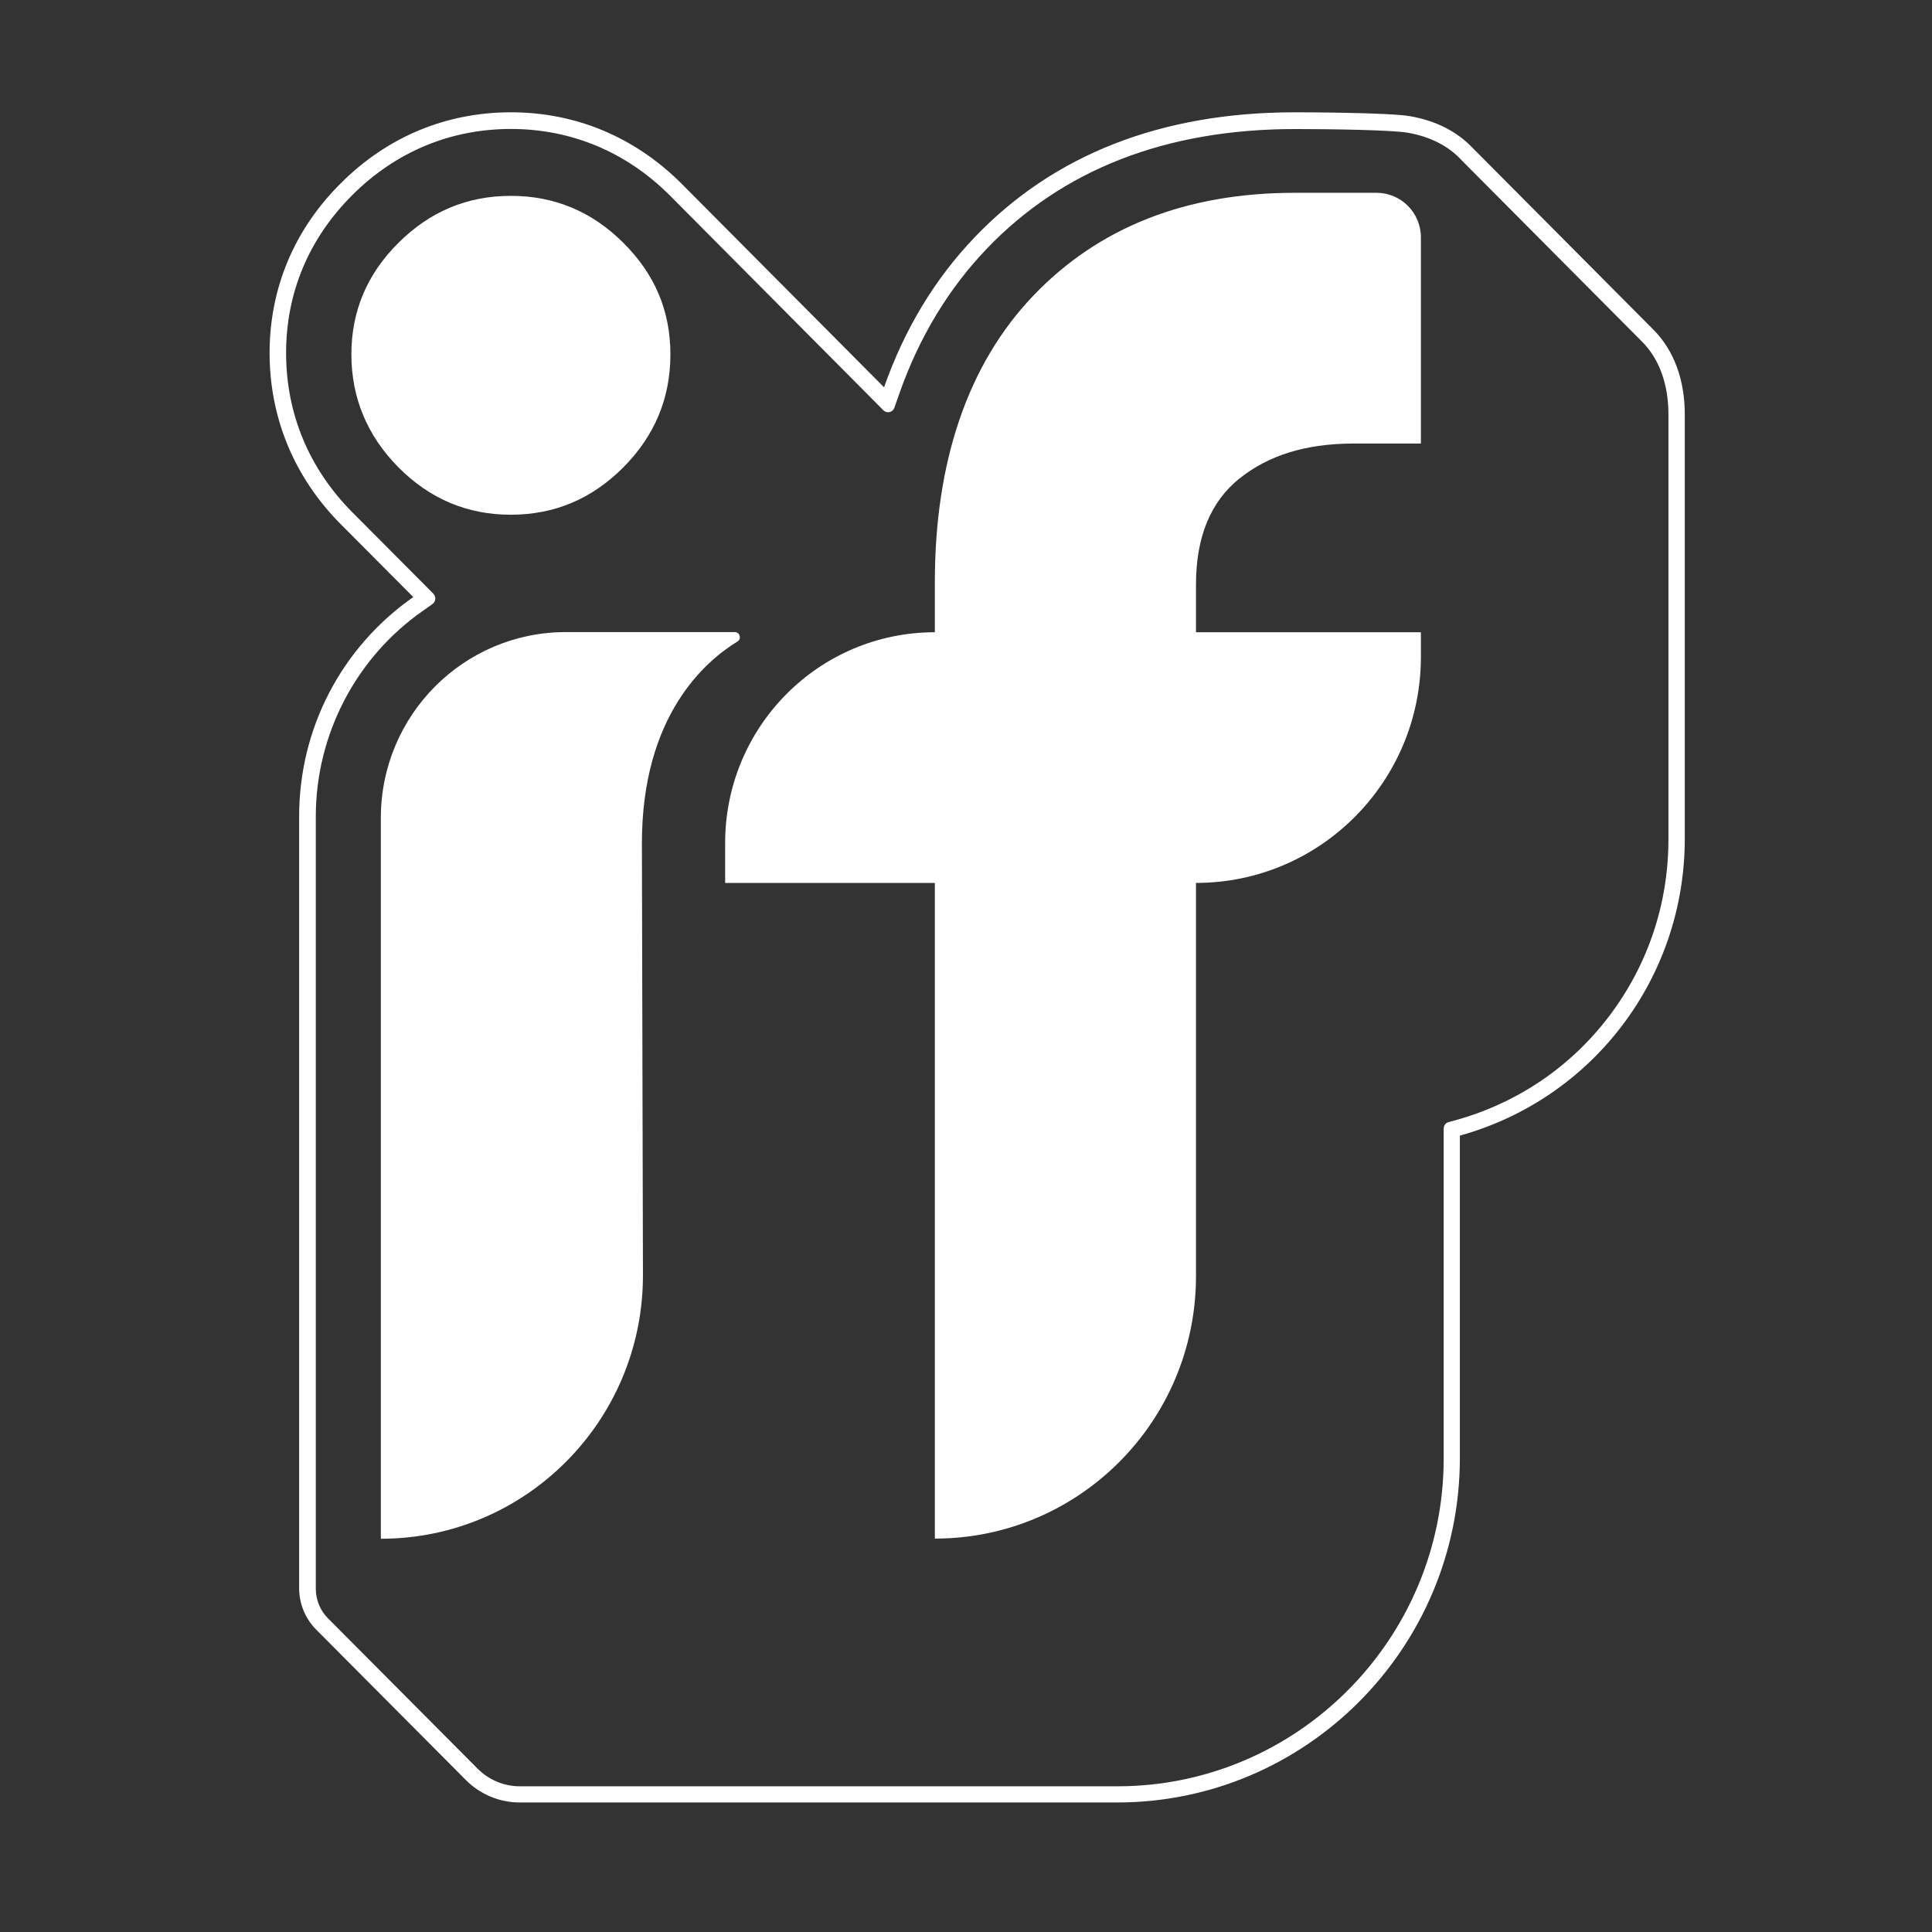<svg width="24" height="24" viewBox="0 0 24 24" fill="none" xmlns="http://www.w3.org/2000/svg">
<rect x="0" y="0" width="24" height="24" fill="#333333" stroke="none"/>
<path d="M6.346 1.602C7.094 1.602 7.774 1.885 8.313 2.42L10.836 4.958L10.973 5.096C11.017 5.14 11.091 5.123 11.11 5.065L11.175 4.881C11.419 4.189 11.782 3.588 12.254 3.094C13.198 2.104 14.489 1.603 16.087 1.603C16.549 1.603 17.302 1.615 17.489 1.649C17.764 1.697 17.986 1.81 18.149 1.982H18.151L18.152 1.986L20.406 4.252C20.616 4.468 20.726 4.778 20.726 5.151V10.424C20.726 11.227 20.471 11.986 19.991 12.621C19.511 13.254 18.851 13.701 18.084 13.915L17.995 13.939C17.958 13.949 17.934 13.982 17.934 14.02V18.117C17.934 20.363 16.115 22.19 13.881 22.19H6.458C6.261 22.19 6.073 22.111 5.933 21.971L4.074 20.103C3.976 20.005 3.923 19.872 3.923 19.734V10.143C3.923 9.127 4.42 8.17 5.253 7.588L5.372 7.504C5.414 7.474 5.42 7.412 5.383 7.375L5.28 7.271L4.377 6.364C3.839 5.823 3.554 5.139 3.554 4.385C3.554 3.632 3.839 2.959 4.38 2.42C4.917 1.885 5.597 1.602 6.346 1.602ZM6.346 1.395C5.543 1.395 4.812 1.699 4.236 2.274C3.655 2.85 3.349 3.581 3.349 4.385C3.349 5.19 3.655 5.93 4.231 6.51L5.134 7.417C4.243 8.04 3.716 9.047 3.716 10.142V19.729C3.716 19.922 3.792 20.107 3.928 20.244L5.787 22.112C5.965 22.291 6.206 22.391 6.457 22.391H13.877C16.226 22.391 18.135 20.472 18.135 18.111V14.107C19.786 13.649 20.929 12.148 20.929 10.418V5.149C20.929 4.721 20.797 4.361 20.549 4.105L18.294 1.838C18.101 1.635 17.841 1.501 17.52 1.444C17.258 1.397 16.173 1.395 16.085 1.395C14.43 1.395 13.089 1.919 12.105 2.95C11.612 3.466 11.235 4.091 10.982 4.811L8.459 2.274C7.879 1.699 7.15 1.395 6.346 1.395Z" fill="white"/>
<path d="M7.974 10.474C7.974 8.893 8.759 8.214 9.161 7.969C9.215 7.936 9.191 7.852 9.127 7.852H7.025C5.758 7.854 4.731 8.886 4.731 10.16V19.115C6.529 19.115 7.987 17.65 7.987 15.843L7.974 10.474Z" fill="white"/>
<path d="M6.346 6.394C6.888 6.394 7.352 6.198 7.743 5.806C8.133 5.413 8.328 4.946 8.328 4.402C8.328 3.859 8.133 3.404 7.743 3.016C7.352 2.627 6.888 2.433 6.346 2.433C5.805 2.433 5.341 2.627 4.95 3.016C4.559 3.404 4.365 3.867 4.365 4.402C4.365 4.938 4.56 5.413 4.95 5.806C5.341 6.199 5.805 6.394 6.346 6.394Z" fill="white"/>
<path d="M15.398 5.944C15.753 5.658 16.216 5.514 16.788 5.51H17.651V2.949C17.651 2.643 17.404 2.395 17.1 2.395C17.1 2.395 16.095 2.395 16.085 2.395C14.734 2.395 13.65 2.822 12.836 3.673C12.021 4.526 11.613 5.738 11.613 7.232V7.854C10.174 7.854 9.008 9.026 9.008 10.472V10.968H11.613V19.113C13.405 19.113 14.857 17.654 14.857 15.853V10.968C16.4 10.968 17.651 9.71 17.651 8.16V7.854H14.857V7.261C14.857 6.673 15.037 6.233 15.398 5.943V5.944Z" fill="white"/>
</svg>
